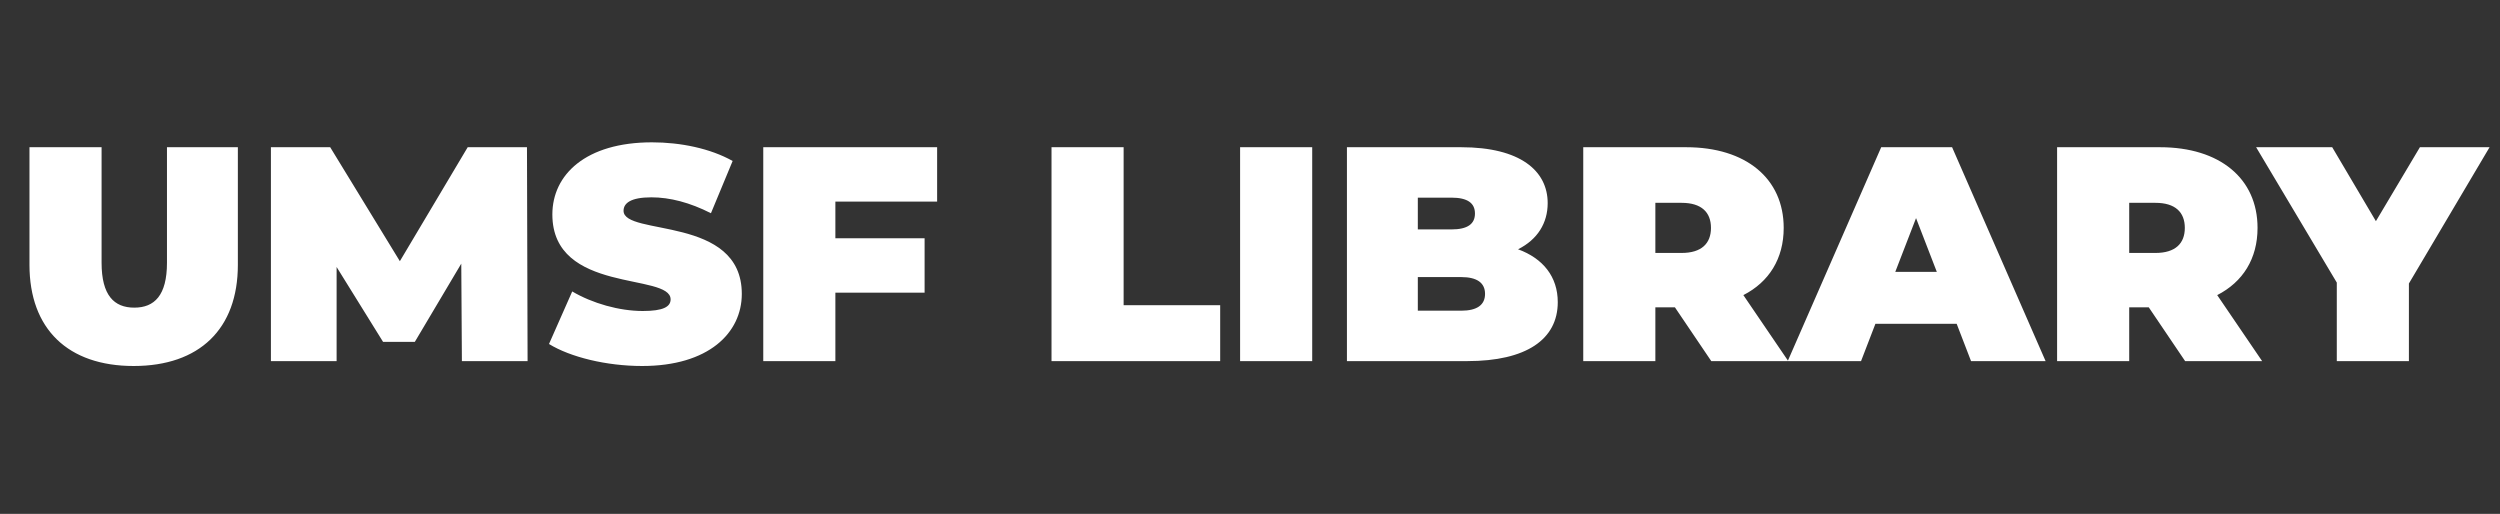 <svg width="180" height="37" viewBox="0 0 180 37" fill="none" xmlns="http://www.w3.org/2000/svg">
<rect x="0" y="0" width="180" height="37" fill="#333333" stroke="none"/>
<path d="M9.624 26.352C4.894 26.352 2.122 23.69 2.122 19.07V10.6H7.314V18.916C7.314 21.27 8.216 22.15 9.668 22.15C11.12 22.15 12.022 21.27 12.022 18.916V10.6H17.126V19.07C17.126 23.69 14.354 26.352 9.624 26.352ZM37.986 26H33.256L33.212 18.982L29.868 24.614H27.58L24.236 19.224V26H19.506V10.6H23.774L28.79 18.806L33.674 10.6H37.942L37.986 26ZM46.238 26.352C43.664 26.352 41.068 25.714 39.528 24.768L41.2 20.984C42.652 21.842 44.588 22.392 46.282 22.392C47.756 22.392 48.284 22.084 48.284 21.556C48.284 19.62 39.77 21.182 39.77 15.44C39.77 12.58 42.168 10.248 46.942 10.248C49.01 10.248 51.144 10.688 52.75 11.59L51.188 15.352C49.67 14.582 48.24 14.208 46.898 14.208C45.38 14.208 44.896 14.648 44.896 15.176C44.896 17.024 53.41 15.484 53.41 21.16C53.41 23.976 51.012 26.352 46.238 26.352ZM67.473 14.516H60.147V17.156H66.571V21.072H60.147V26H54.955V10.6H67.473V14.516ZM75.709 26V10.6H80.901V21.974H87.853V26H75.709ZM89.287 26V10.6H94.479V26H89.287ZM109.299 17.948C111.103 18.608 112.159 19.928 112.159 21.754C112.159 24.438 109.893 26 105.647 26H96.979V10.6H105.207C109.453 10.6 111.433 12.294 111.433 14.626C111.433 16.056 110.707 17.244 109.299 17.948ZM104.503 14.23H102.083V16.518H104.503C105.669 16.518 106.197 16.122 106.197 15.374C106.197 14.626 105.669 14.23 104.503 14.23ZM105.207 22.37C106.351 22.37 106.923 21.952 106.923 21.16C106.923 20.368 106.351 19.95 105.207 19.95H102.083V22.37H105.207ZM123.212 26L120.594 22.128H119.186V26H113.994V10.6H121.408C125.698 10.6 128.426 12.844 128.426 16.408C128.426 18.63 127.37 20.302 125.522 21.248L128.756 26H123.212ZM123.19 16.408C123.19 15.286 122.508 14.604 121.078 14.604H119.186V18.212H121.078C122.508 18.212 123.19 17.53 123.19 16.408ZM141.915 26L140.881 23.316H135.029L133.995 26H128.715L135.447 10.6H140.551L147.283 26H141.915ZM136.459 19.576H139.451L137.955 15.704L136.459 19.576ZM157.329 26L154.711 22.128H153.303V26H148.111V10.6H155.525C159.815 10.6 162.543 12.844 162.543 16.408C162.543 18.63 161.487 20.302 159.639 21.248L162.873 26H157.329ZM157.307 16.408C157.307 15.286 156.625 14.604 155.195 14.604H153.303V18.212H155.195C156.625 18.212 157.307 17.53 157.307 16.408ZM179.249 10.6L173.441 20.412V26H168.249V20.346L162.441 10.6H167.919L171.065 15.924L174.233 10.6H179.249Z" fill="white"/>
</svg>
